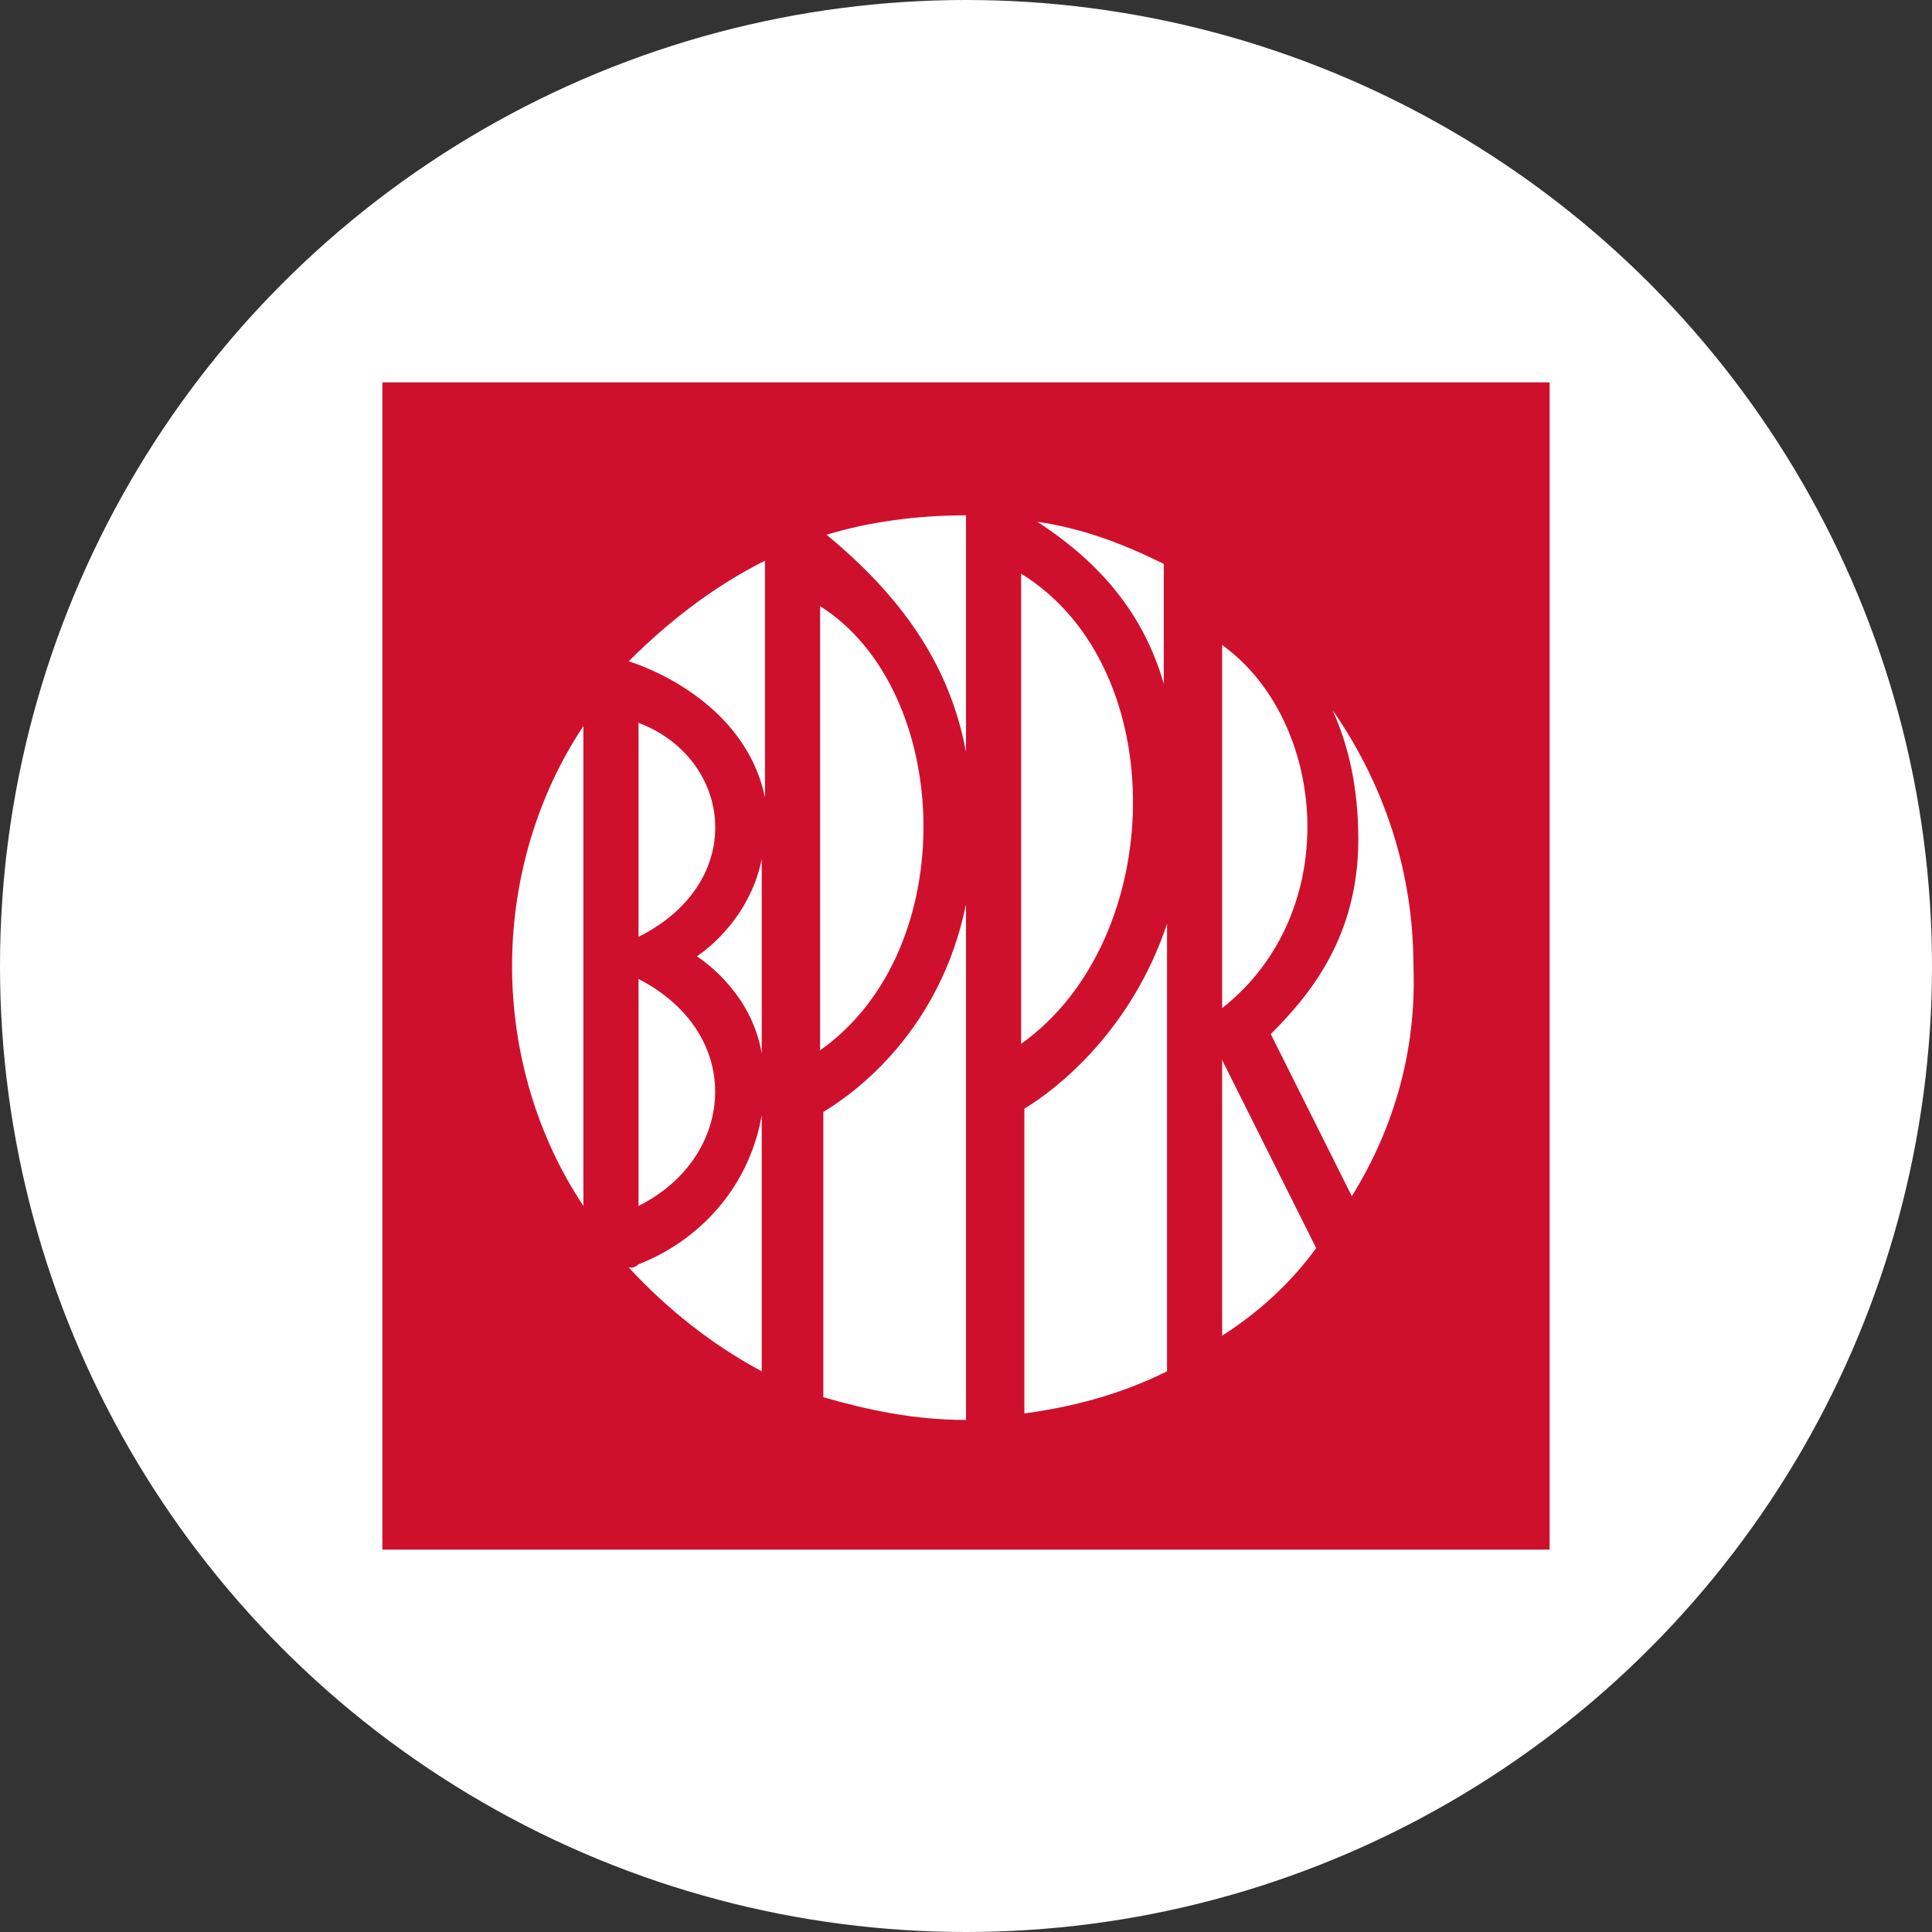<svg width="96" height="96" viewBox="0 0 96 96" fill="none" xmlns="http://www.w3.org/2000/svg">
<rect x="0" y="0" width="96" height="96" fill="#333333" stroke="none"/>
<circle cx="48" cy="48" r="47" transform="rotate(180 48 48)" fill="white" stroke="white" stroke-width="2"/>
<path d="M77 20.611H20.611V77H77V20.611Z" fill="white"/>
<path d="M19 19V77H77V19H19ZM31.728 59.922V48.644C37.044 51.383 36.561 57.506 31.728 59.922ZM31.728 46.55V35.917C36.4 37.689 37.206 43.811 31.728 46.55ZM34.628 47.517C34.628 47.517 37.206 45.906 37.85 42.683V52.35C37.367 49.45 35.111 47.839 34.628 47.517ZM40.75 30.117C47.356 34.306 47.839 47.194 40.75 52.189V30.117ZM48 44.939V70.556C45.422 70.556 43.167 70.072 40.911 69.428V55.25C42.522 54.283 46.711 51.222 48 44.939ZM50.739 28.506C58.311 33.178 57.989 46.711 50.739 51.867V28.506ZM57.989 45.906V68.139C55.733 69.267 53.317 69.911 50.9 70.233V55.089C52.511 54.122 56.217 51.222 57.989 45.906ZM51.544 25.928C53.8 26.25 55.894 27.056 57.828 28.022V33.983C56.861 30.6 54.767 28.022 51.544 25.928ZM60.728 32.05C65.883 35.756 66.85 45.261 60.728 50.094V32.05ZM48 37.367C47.194 33.017 44.778 29.633 41.072 26.572C43.167 25.928 45.583 25.606 48 25.606V37.367ZM38.011 27.861V39.622C37.206 35.756 33.661 33.661 31.244 32.856C33.178 30.922 35.433 29.15 38.011 27.861ZM28.989 36.078V59.922C26.733 56.539 25.444 52.35 25.444 48C25.444 43.65 26.733 39.461 28.989 36.078ZM31.244 62.983H31.406C31.567 62.983 31.728 62.822 31.728 62.822C34.628 61.694 37.206 59.117 37.85 55.411V68.139C35.433 66.85 33.178 65.078 31.244 62.983ZM60.728 66.367V52.672L65.4 62.017C64.111 63.789 62.5 65.239 60.728 66.367ZM67.172 59.439L63.144 51.383C65.078 49.45 67.494 46.55 67.494 41.717C67.494 39.139 67.011 37.044 66.206 35.272C68.783 38.978 70.233 43.328 70.233 48C70.394 52.189 69.267 56.056 67.172 59.439Z" fill="#CF102D"/>
</svg>
